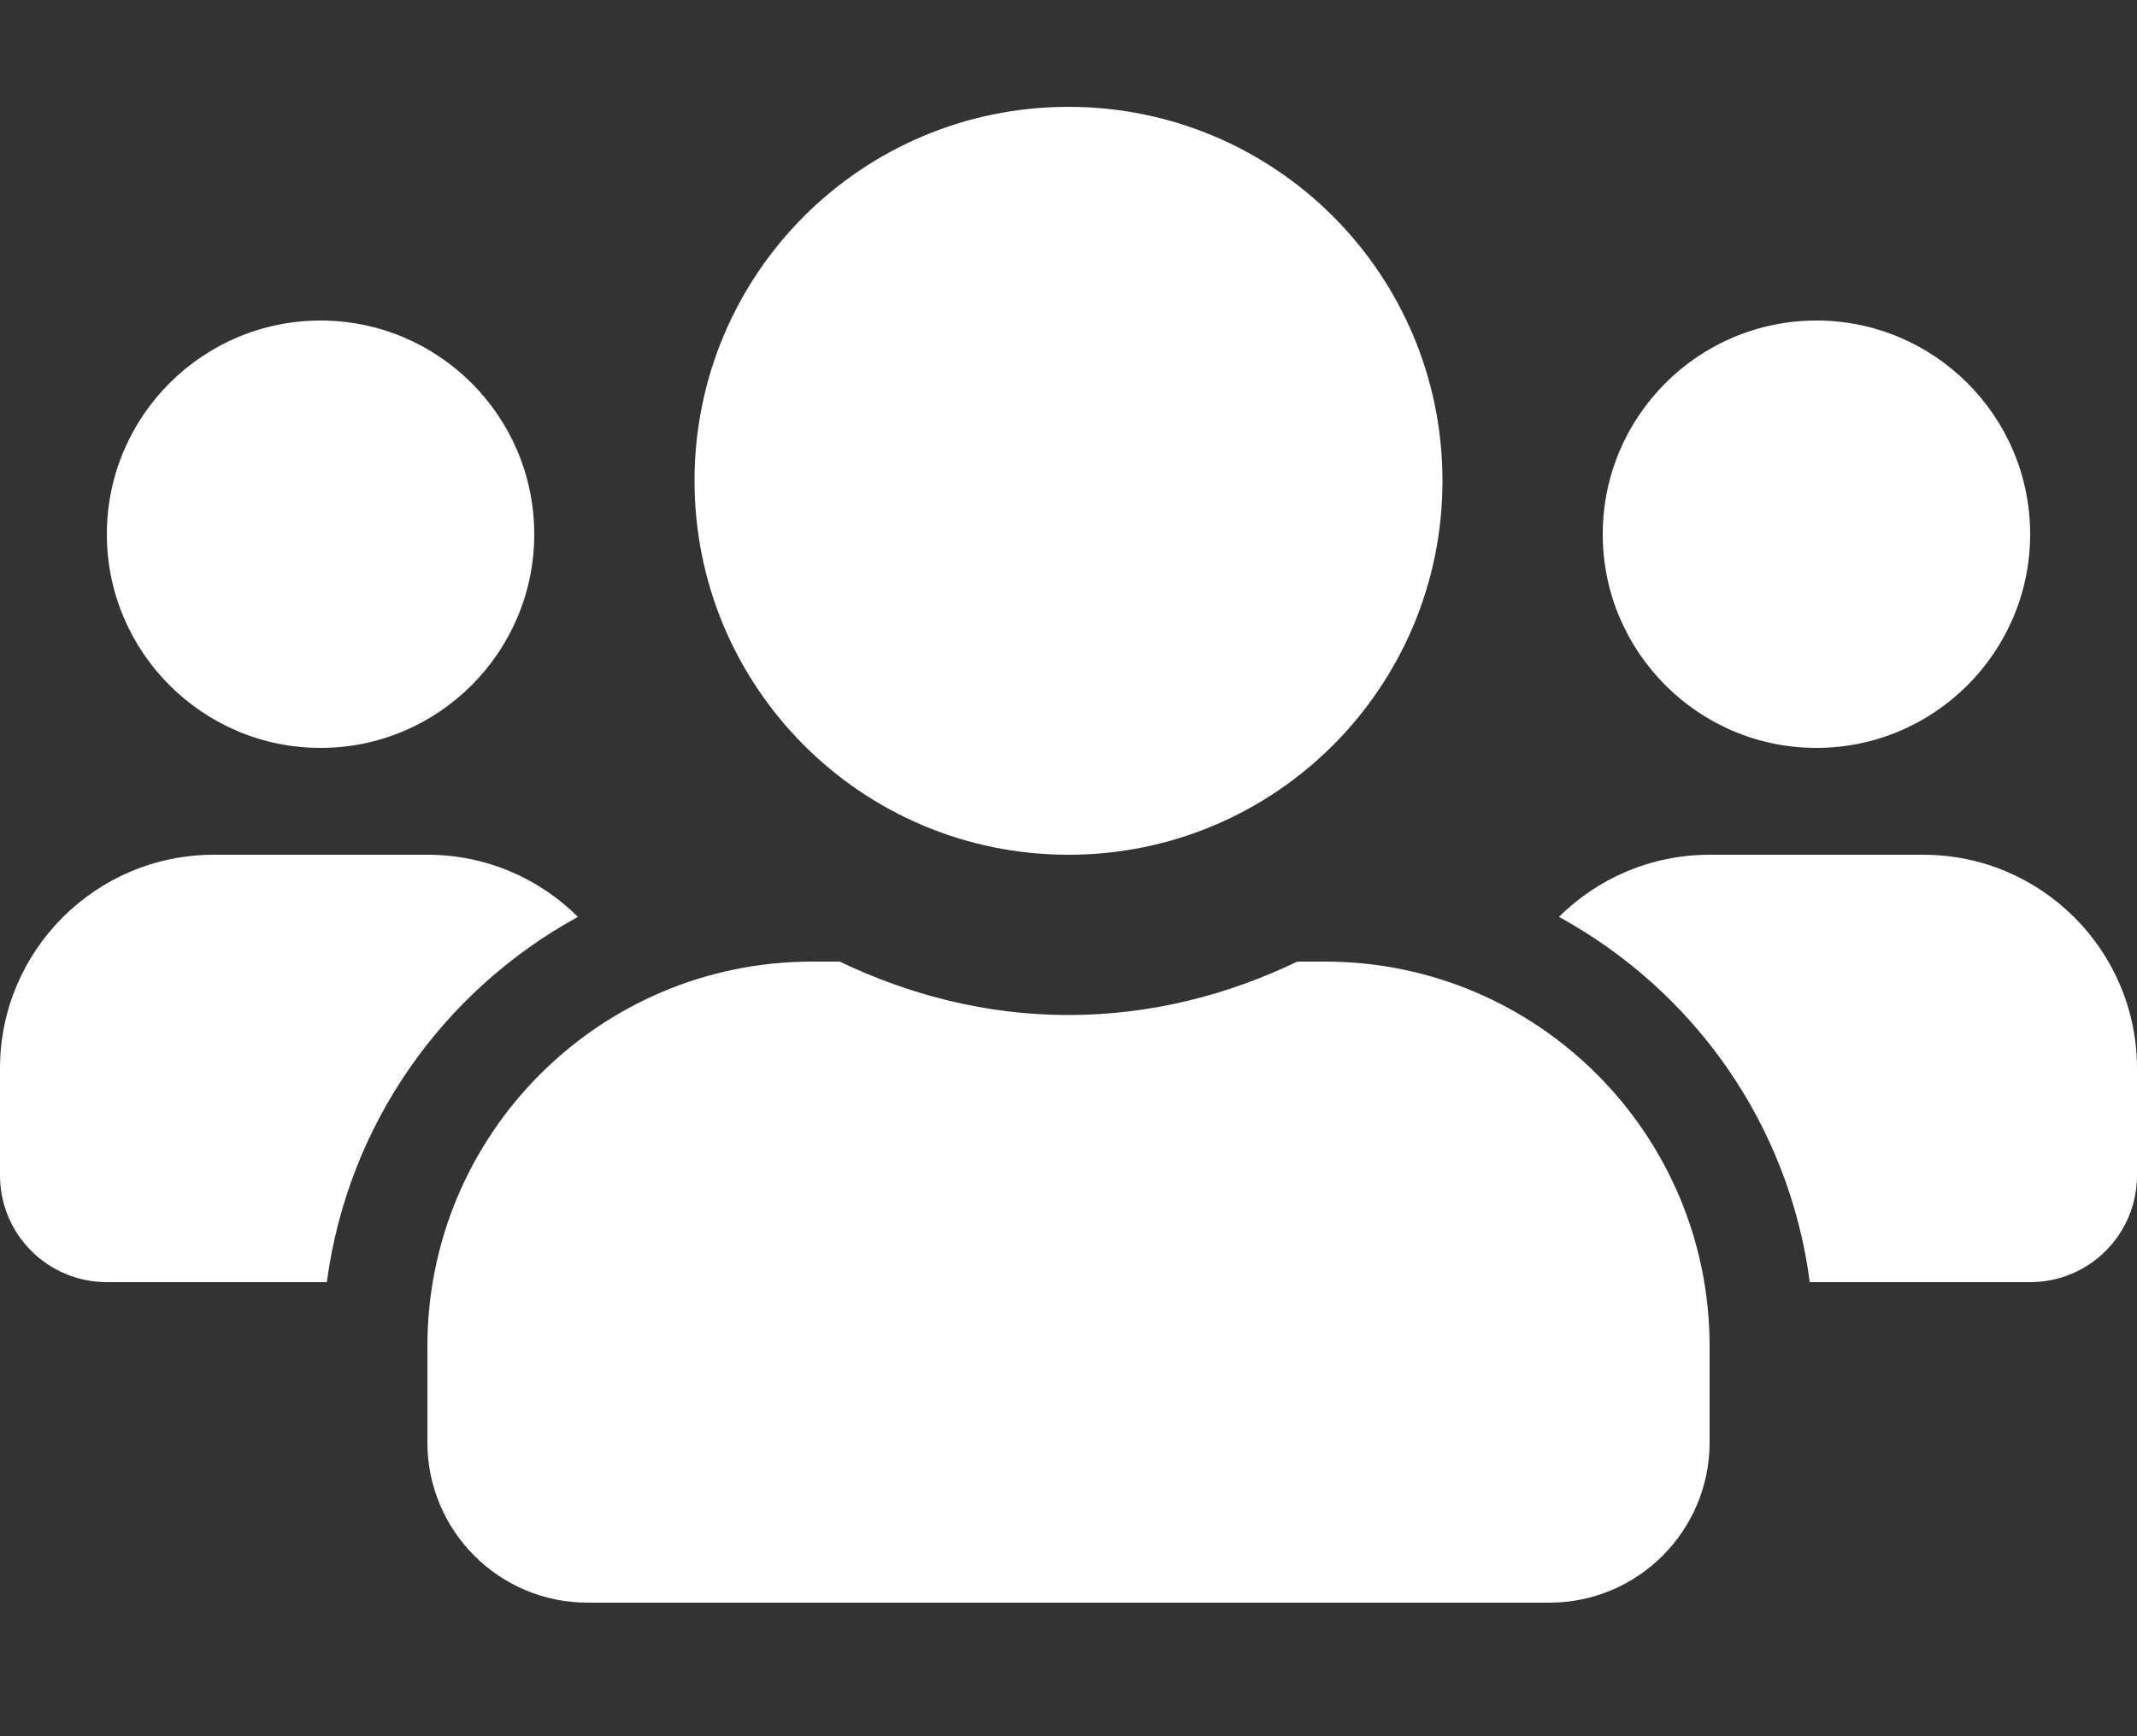 <svg width="16" height="13" viewBox="0 0 16 13" fill="none" xmlns="http://www.w3.org/2000/svg">
<rect x="0" y="0" width="16" height="13" fill="#333333" stroke="none"/>
<path d="M2.4 5.6C3.283 5.6 4 4.882 4 4C4 3.117 3.283 2.4 2.4 2.4C1.518 2.4 0.8 3.117 0.8 4C0.8 4.882 1.518 5.6 2.4 5.6ZM13.6 5.6C14.482 5.6 15.2 4.882 15.2 4C15.2 3.117 14.482 2.4 13.6 2.4C12.717 2.4 12 3.117 12 4C12 4.882 12.717 5.6 13.6 5.6ZM14.4 6.4H12.8C12.36 6.4 11.963 6.577 11.672 6.865C12.68 7.417 13.395 8.415 13.55 9.6H15.2C15.643 9.6 16 9.242 16 8.8V8C16 7.117 15.283 6.4 14.4 6.4ZM8 6.4C9.547 6.4 10.8 5.147 10.8 3.6C10.8 2.052 9.547 0.8 8 0.8C6.452 0.8 5.2 2.052 5.2 3.6C5.2 5.147 6.452 6.4 8 6.4ZM9.92 7.2H9.713C9.193 7.45 8.615 7.6 8 7.6C7.385 7.6 6.81 7.45 6.287 7.2H6.08C4.49 7.2 3.2 8.49 3.2 10.08V10.8C3.2 11.463 3.737 12 4.4 12H11.6C12.262 12 12.8 11.463 12.8 10.8V10.08C12.8 8.49 11.51 7.2 9.92 7.2ZM4.327 6.865C4.037 6.577 3.64 6.4 3.2 6.4H1.6C0.718 6.4 0 7.117 0 8V8.8C0 9.242 0.357 9.6 0.8 9.6H2.447C2.605 8.415 3.32 7.417 4.327 6.865Z" fill="white"/>
</svg>
